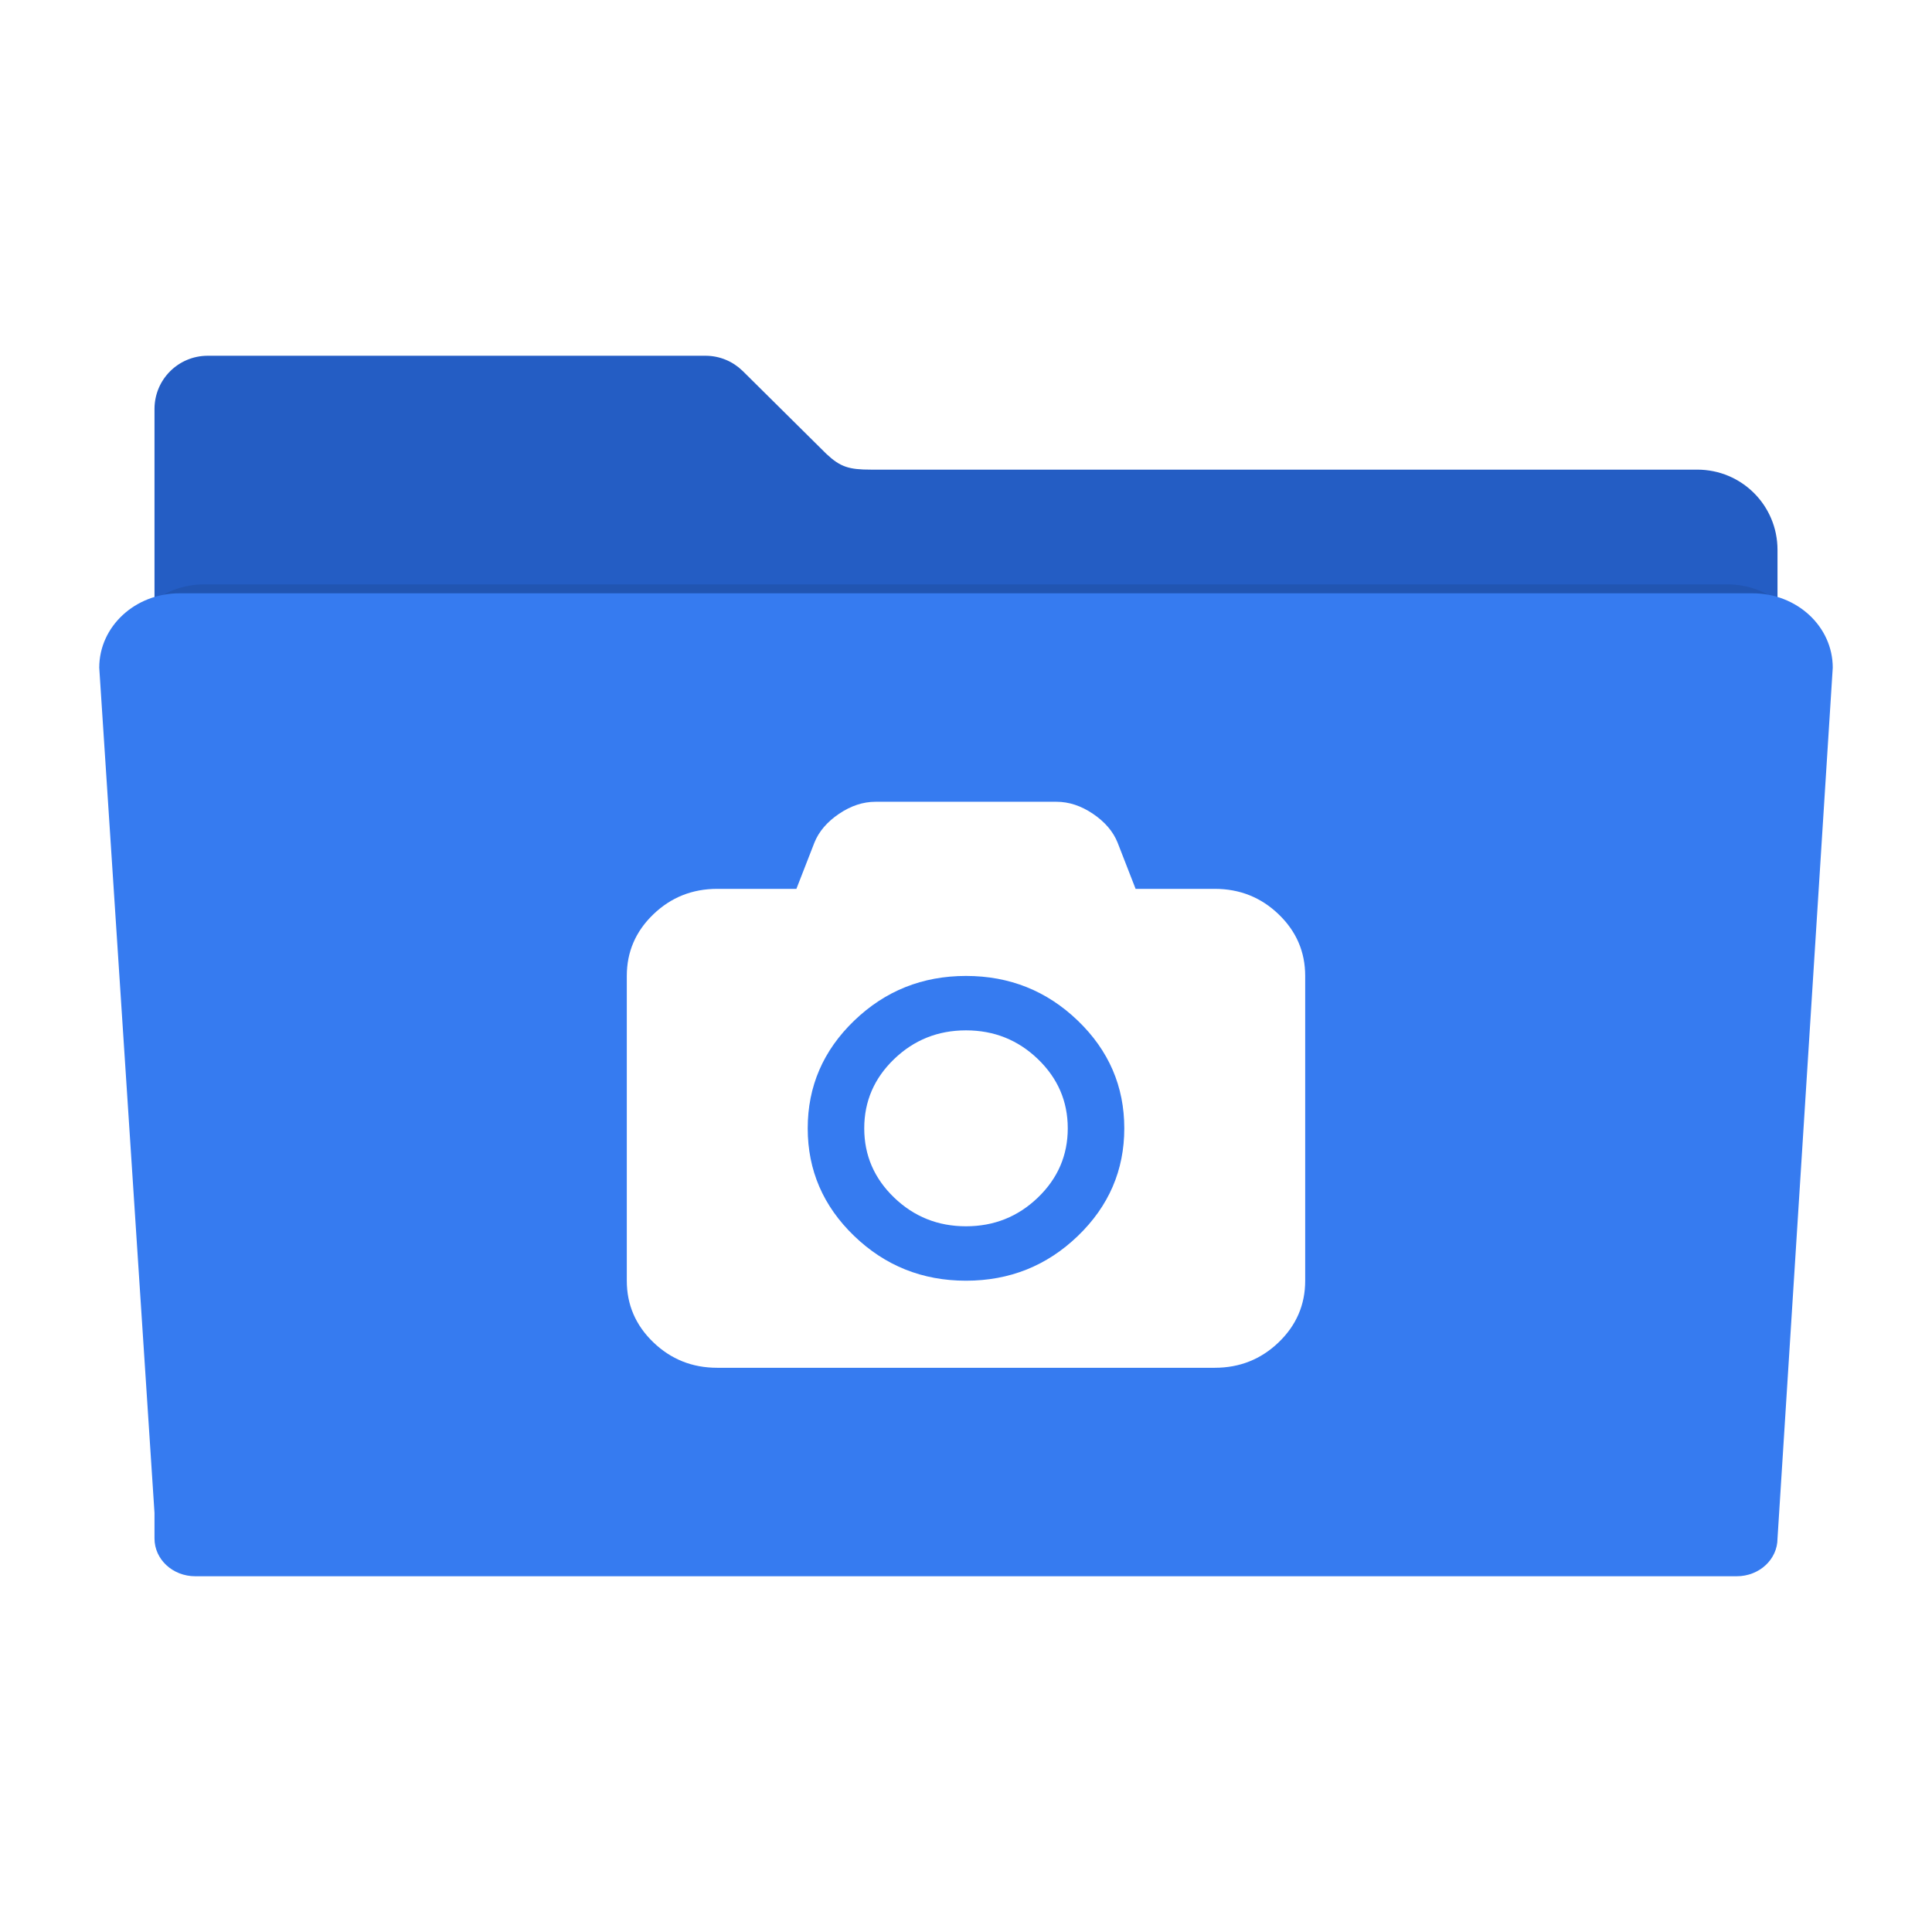 <svg xmlns="http://www.w3.org/2000/svg" width="512" height="512" version="1.1" viewBox="0 0 512 512">
 <defs>
  <filter id="filter4166" style="color-interpolation-filters:sRGB" width="1.056" height="1.099" x="-.03" y="-.05">
   <feGaussianBlur stdDeviation="5.9"/>
  </filter>
 </defs>
 <path style="fill:#245dc4;fill-rule:evenodd;stroke:#000000;stroke-width:0" d="m 55.067,94.277 c -7.824,0 -14.124,6.298 -14.124,14.122 l 0,37.329 0,120.132 0,121.546 0,7.307 c 0,5.988 4.82,10.807 10.807,10.807 l 408.499,0 c 5.988,0 10.809,-4.82 10.809,-10.807 l 0,-128.853 -0.002,0 0,-120.132 c 0,-11.783 -9.486,-21.269 -21.269,-21.269 l -218.968,0 c -5.816,0 -8.114,-0.685 -11.839,-4.189 L 197.013,98.501 c -0.075,-0.076 -0.152,-0.15 -0.228,-0.225 l -0.044,-0.043 -0.002,0.002 c -2.537,-2.449 -5.988,-3.958 -9.81,-3.958 z"/>
 <path style="opacity:0.3;fill-rule:evenodd;stroke:#000000;stroke-width:0;filter:url(#filter4166)" d="m 28.241,148.072 c -12.876,0 -23.241,9.607 -23.241,21.541 l 16,244.762 0,7.4 c 0,6.064 5.267,10.945 11.81,10.945 l 446.379,0 c 6.543,0 11.811,-4.881 11.811,-10.945 l 15.998,-252.162 c 0,-11.934 -10.365,-21.541 -23.241,-21.541 l -455.515,0 z" transform="matrix(0.886,0,0,0.863,29.118,27.075)"/>
 <path style="fill:#367bf0;fill-rule:evenodd;stroke:#000000;stroke-width:0" d="m 47.57,157.231 c -11.783,0 -21.269,8.792 -21.269,19.713 l 14.642,223.991 v 6.772 c 0,5.549 4.82,10.016 10.807,10.016 H 460.25 c 5.988,0 10.809,-4.467 10.809,-10.016 l 14.64,-230.763 c 0,-10.921 -9.486,-19.713 -21.269,-19.713 H 47.57 Z"/>
 <path style="fill:#ffffff;stroke:#ffffff;stroke-width:8.053" d="m 210.266,677.756 v 10.239 h 66.883 l 29.679,36.225 v 71.232 h -9.28 v 8.79 h 18.059 l -0.391,-82.143 v -2.122 l -34.592,-42.222 z m 0.134,16.913 v 20.459 h 8.388 v -20.459 z m 0,40.936 v 20.477 h 8.388 v -20.477 z m 0,42.709 v 17.138 h -14.026 v 8.774 h 14.026 v 15.476 h 8.374 v -15.476 h 14.042 v -8.774 h -14.042 v -17.138 z m 40.645,17.138 v 8.79 h 24.032 v -8.79 z"/>
 <path style="fill:#ffffff" d="m 338.869,242.315 c -4.682,-4.506 -10.33,-6.76 -16.948,-6.76 h -20.974 l -4.774,-12.259 c -1.186,-2.944 -3.355,-5.484 -6.508,-7.618 -3.153,-2.133 -6.383,-3.201 -9.692,-3.201 h -47.943 c -3.309,0 -6.54,1.069 -9.692,3.201 -3.152,2.134 -5.321,4.674 -6.507,7.618 l -4.775,12.259 h -20.974 c -6.618,0 -12.267,2.254 -16.949,6.76 -4.681,4.507 -7.022,9.946 -7.022,16.317 v 80.769 c 0,6.371 2.341,11.81 7.022,16.315 4.682,4.508 10.331,6.761 16.949,6.761 h 131.84 c 6.617,0 12.265,-2.254 16.947,-6.761 4.681,-4.505 7.022,-9.945 7.022,-16.315 v -80.769 c 7.8e-4,-6.371 -2.34,-11.809 -7.021,-16.317 z m -53.233,85.232 c -8.208,7.903 -18.086,11.854 -29.635,11.854 -11.549,0 -21.426,-3.951 -29.636,-11.854 -8.209,-7.902 -12.313,-17.413 -12.313,-28.53 0,-11.118 4.105,-20.627 12.313,-28.53 8.208,-7.903 18.086,-11.854 29.636,-11.854 11.549,0 21.426,3.952 29.635,11.854 8.209,7.902 12.314,17.412 12.314,28.53 0,11.117 -4.105,20.627 -12.314,28.53 z m -29.635,-54.492 c -7.429,0 -13.78,2.539 -19.055,7.618 -5.275,5.078 -7.913,11.192 -7.913,18.344 0,7.152 2.637,13.266 7.913,18.345 5.275,5.077 11.626,7.617 19.055,7.617 7.428,0 13.78,-2.539 19.055,-7.617 5.275,-5.079 7.913,-11.193 7.913,-18.345 0,-7.152 -2.638,-13.266 -7.913,-18.344 -5.275,-5.079 -11.627,-7.618 -19.055,-7.618 z"/>
</svg>
